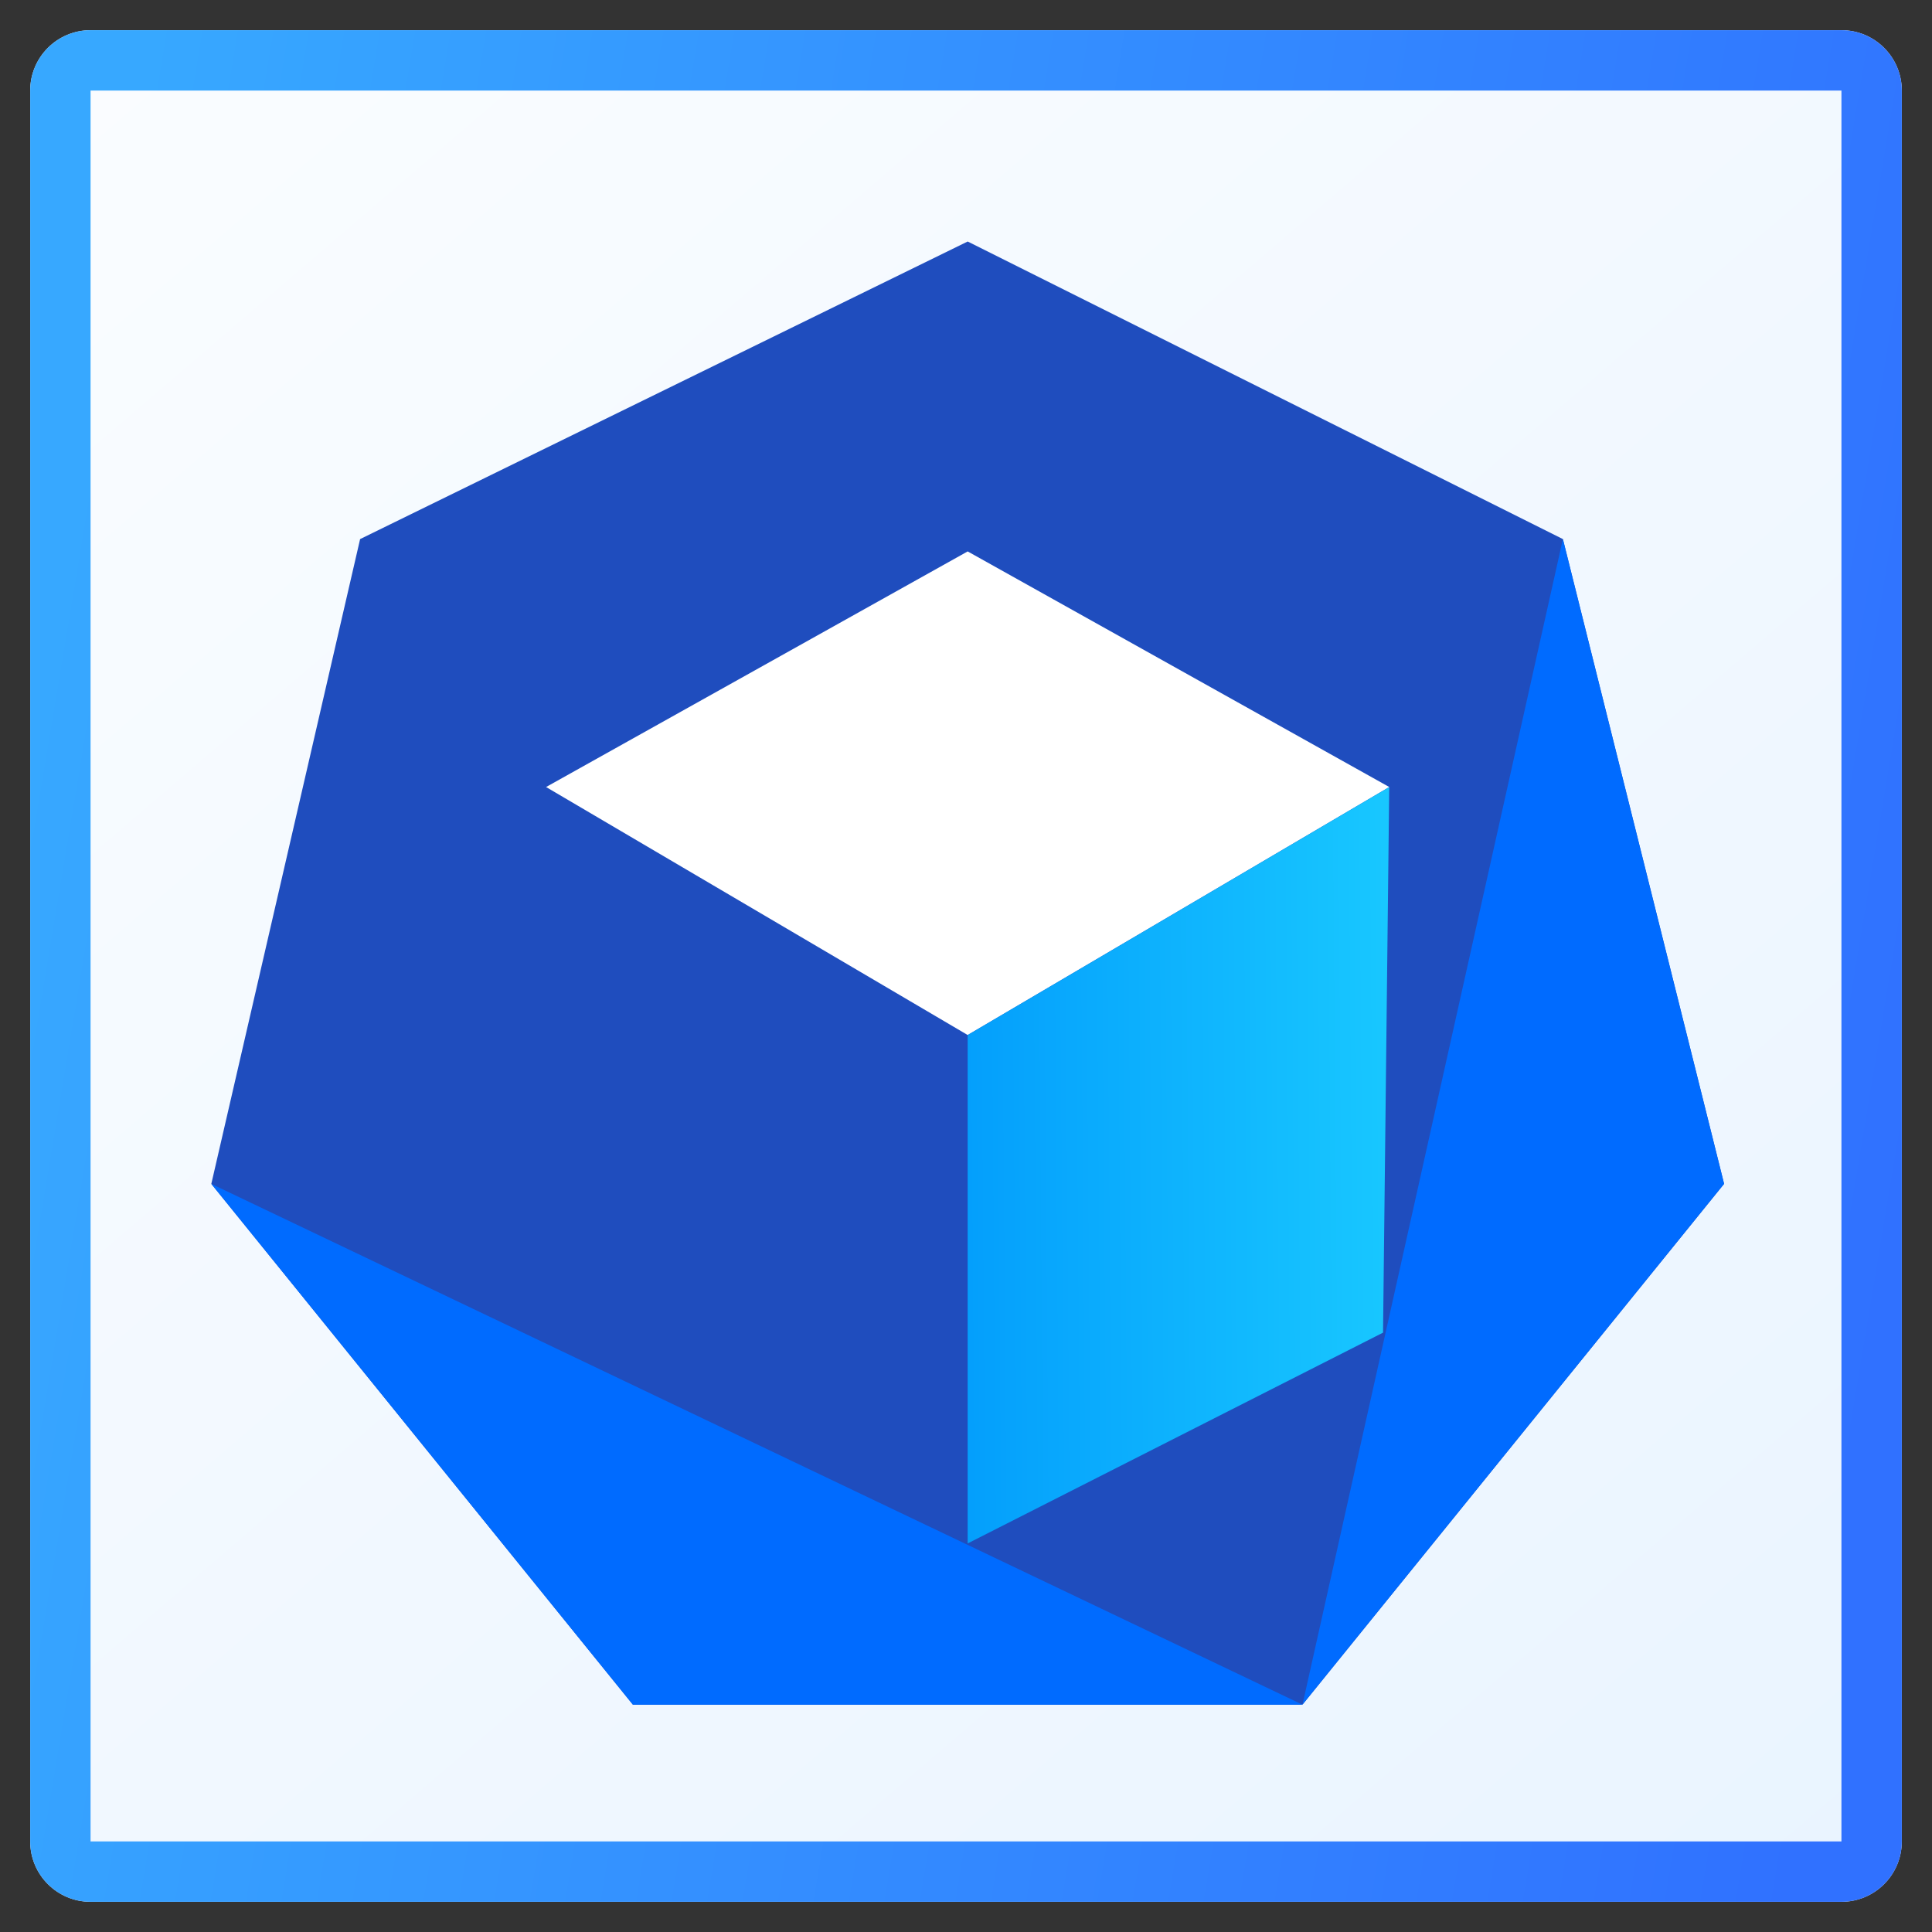 <svg width="128" height="128" viewBox="0 0 128 128" fill="none" xmlns="http://www.w3.org/2000/svg">
<rect x="0" y="0" width="128" height="128" fill="#333333" stroke="none"/>
<path d="M2 6C2 3.791 3.791 2 6 2H122C124.209 2 126 3.791 126 6V122C126 124.209 124.209 126 122 126H6C3.791 126 2 124.209 2 122V6Z" fill="url(#paint0_linear_229_14309)"/>
<path d="M122 122V126H6V122H122ZM122 6H6V126C3.791 126 2 124.209 2 122V6C2 3.86 3.681 2.112 5.794 2.005L6 2H122L122.206 2.005C124.319 2.112 126 3.86 126 6V122L125.995 122.206C125.888 124.319 124.14 126 122 126V6Z" fill="url(#paint1_linear_229_14309)"/>
<path d="M64.112 16L103.545 35.716L114.225 78.435L86.293 112.938H41.931L14 78.435L23.858 35.716L64.112 16Z" fill="#1F4DBE"/>
<path d="M64.111 68.572L36.179 52.142L64.111 36.533L92.042 52.142L64.111 68.572Z" fill="white"/>
<path d="M92.04 52.145L91.63 88.291L64.109 102.257V68.575L92.04 52.145Z" fill="url(#paint2_linear_229_14309)"/>
<path d="M14 78.436L41.931 112.939H86.293L14 78.436Z" fill="#006BFF"/>
<path d="M103.546 35.711L114.226 78.43L86.294 112.933L103.546 35.711Z" fill="#006BFF"/>
<defs>
<linearGradient id="paint0_linear_229_14309" x1="-19.5" y1="-42.5" x2="140" y2="143.5" gradientUnits="userSpaceOnUse">
<stop stop-color="white"/>
<stop offset="1" stop-color="#E7F3FF"/>
</linearGradient>
<linearGradient id="paint1_linear_229_14309" x1="2" y1="49.507" x2="127.744" y2="70.427" gradientUnits="userSpaceOnUse">
<stop stop-color="#37A8FF"/>
<stop offset="1" stop-color="#3071FF"/>
</linearGradient>
<linearGradient id="paint2_linear_229_14309" x1="64.109" y1="83.791" x2="93.426" y2="83.563" gradientUnits="userSpaceOnUse">
<stop stop-color="#049FFC"/>
<stop offset="1" stop-color="#19C9FF"/>
</linearGradient>
</defs>
</svg>
